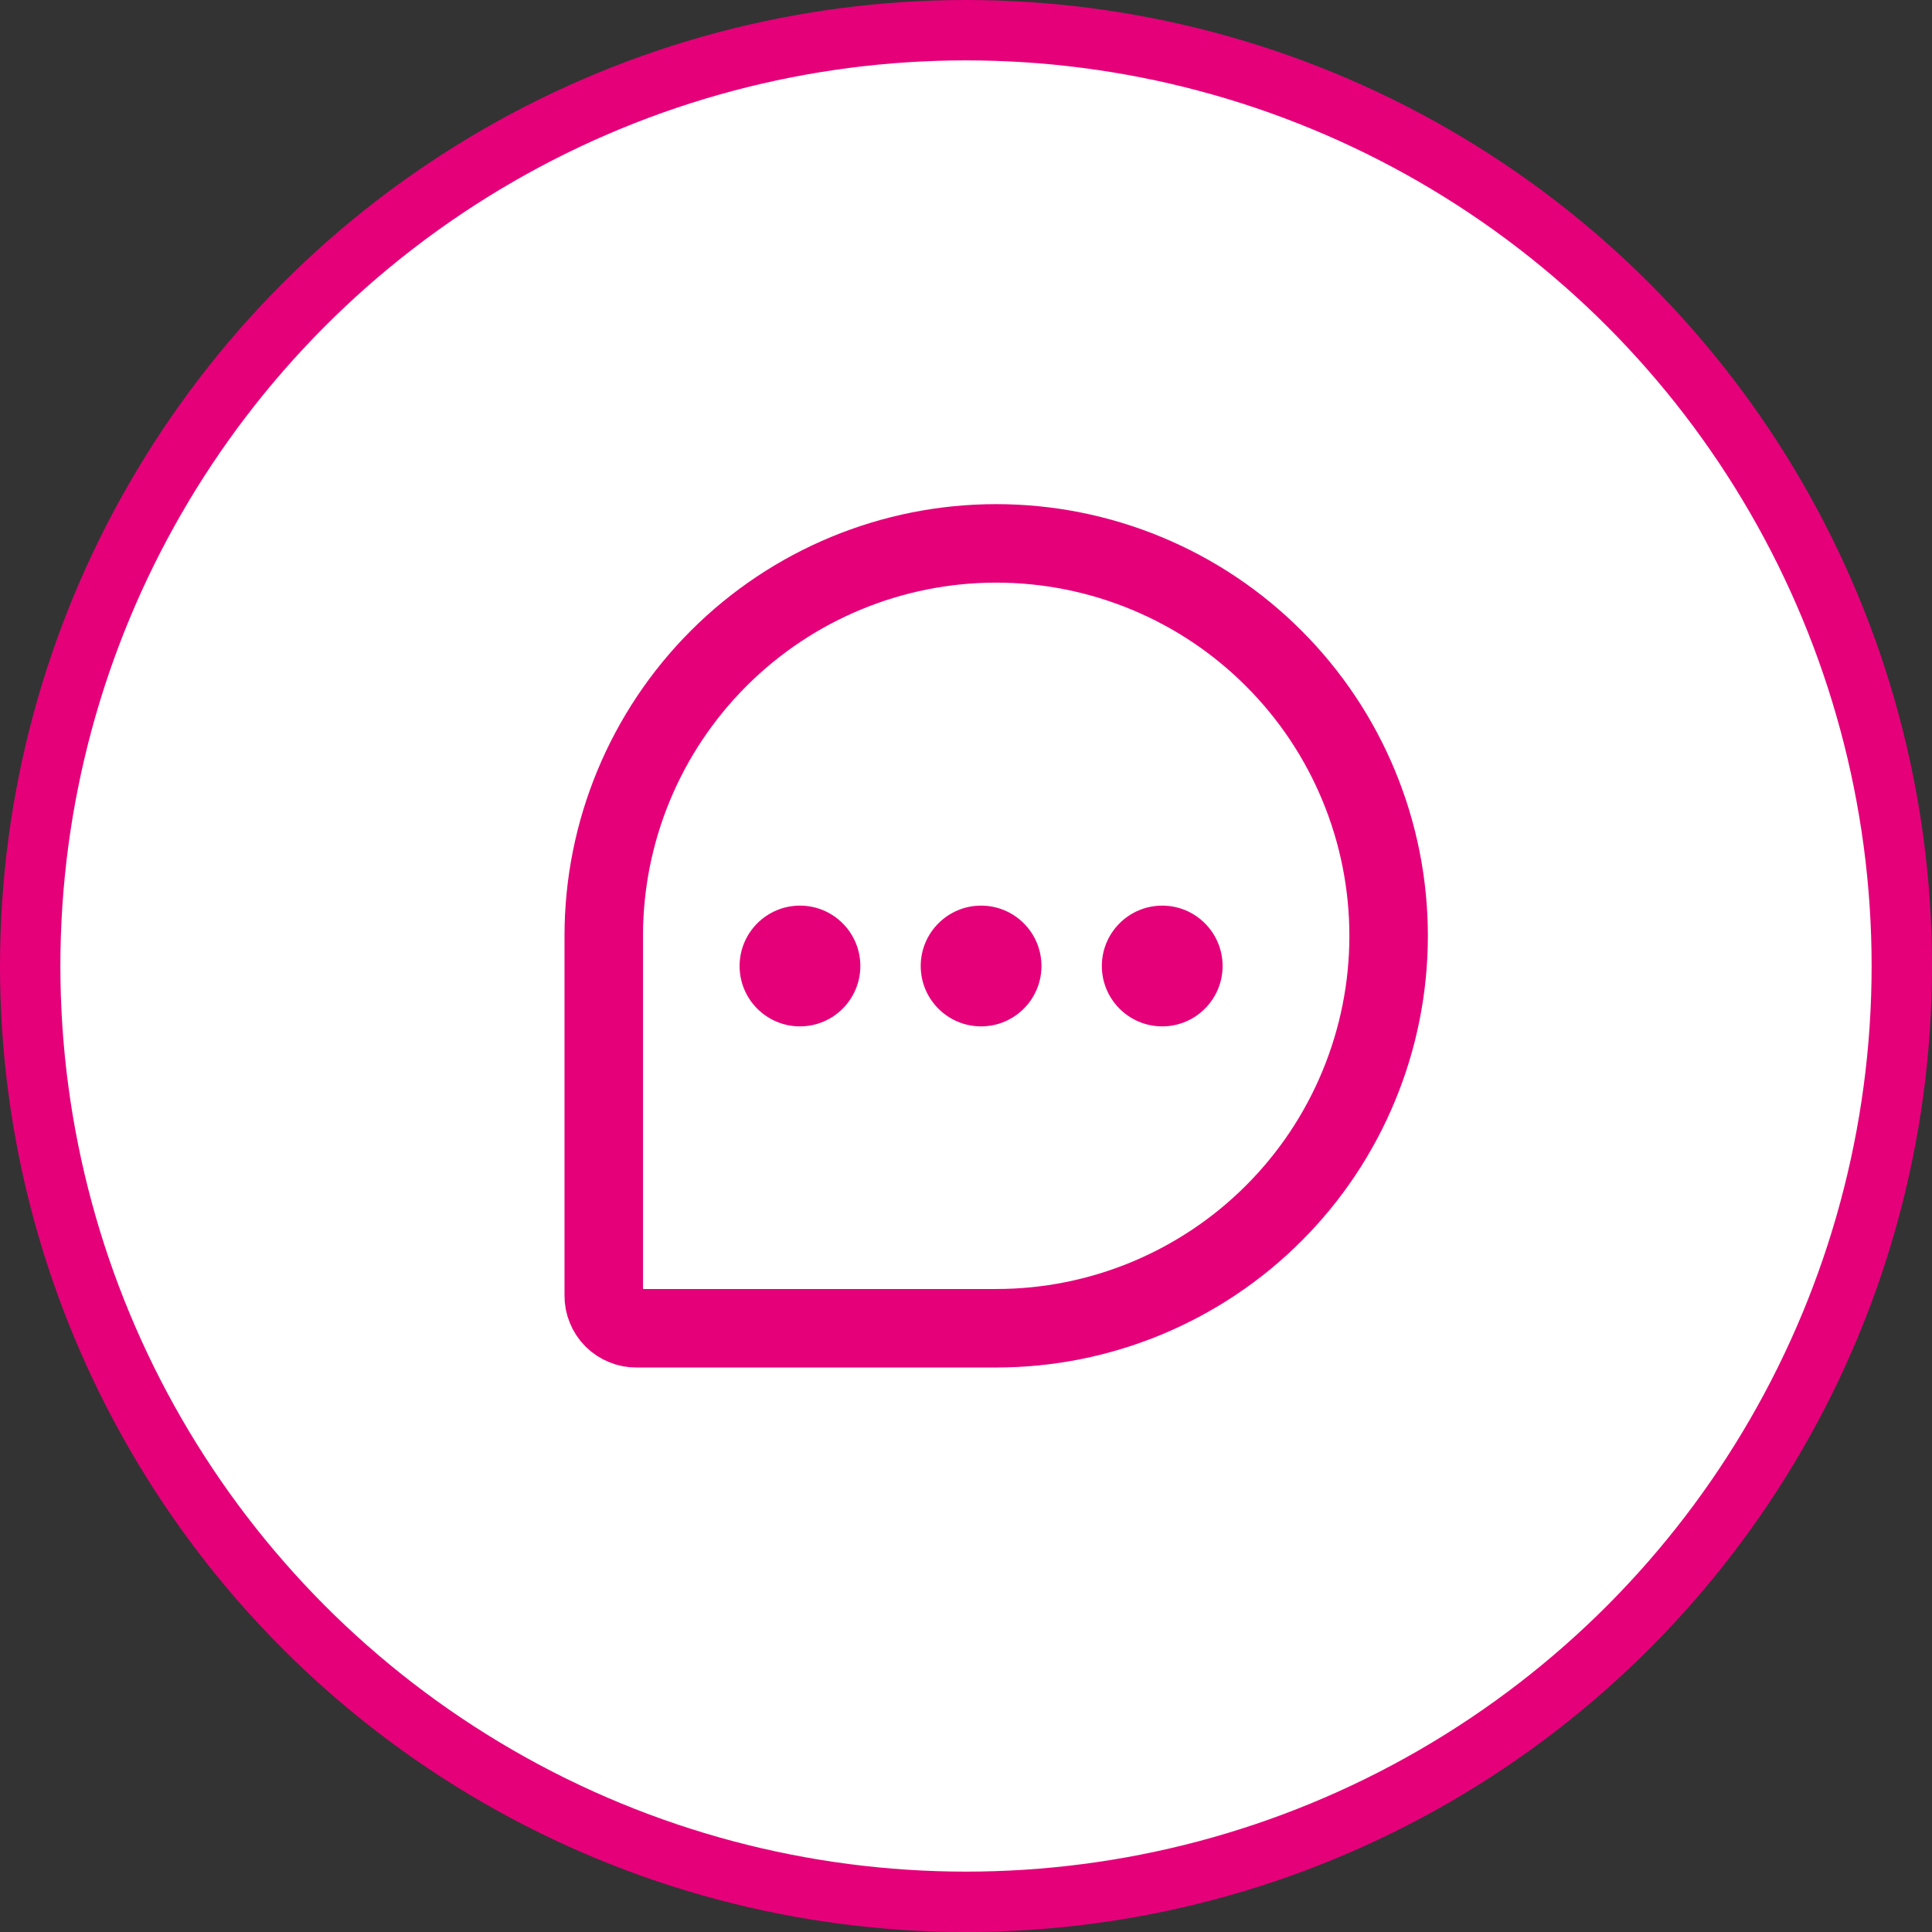 <svg width="32" height="32" viewBox="0 0 32 32" fill="none" xmlns="http://www.w3.org/2000/svg">
<rect x="0" y="0" width="32" height="32" fill="#333333" stroke="none"/>
<circle cx="16" cy="16" r="15.5" fill="white" stroke="#E5007A"/>
<path d="M16.5 22H10.544C10.472 22.001 10.401 21.988 10.335 21.96C10.268 21.933 10.208 21.893 10.157 21.843C10.107 21.792 10.066 21.732 10.04 21.665C10.012 21.599 9.999 21.528 10 21.456V15.5C10 13.776 10.685 12.123 11.904 10.904C13.123 9.685 14.776 9 16.5 9V9C17.354 9 18.199 9.168 18.988 9.495C19.776 9.821 20.493 10.3 21.096 10.904C21.7 11.507 22.179 12.224 22.505 13.012C22.832 13.801 23 14.646 23 15.5V15.5C23 16.354 22.832 17.199 22.505 17.987C22.179 18.776 21.7 19.493 21.096 20.096C20.493 20.7 19.776 21.178 18.988 21.505C18.199 21.832 17.354 22 16.5 22V22Z" stroke="#E5007A" stroke-width="1.3" stroke-linecap="round" stroke-linejoin="round"/>
<path d="M16.25 17C16.802 17 17.25 16.552 17.25 16C17.25 15.448 16.802 15 16.25 15C15.698 15 15.25 15.448 15.25 16C15.25 16.552 15.698 17 16.25 17Z" fill="#E5007A"/>
<path d="M19.25 17C19.802 17 20.25 16.552 20.25 16C20.25 15.448 19.802 15 19.25 15C18.698 15 18.25 15.448 18.25 16C18.25 16.552 18.698 17 19.25 17Z" fill="#E5007A"/>
<path d="M13.25 17C13.802 17 14.25 16.552 14.25 16C14.25 15.448 13.802 15 13.25 15C12.698 15 12.25 15.448 12.25 16C12.25 16.552 12.698 17 13.25 17Z" fill="#E5007A"/>
</svg>
